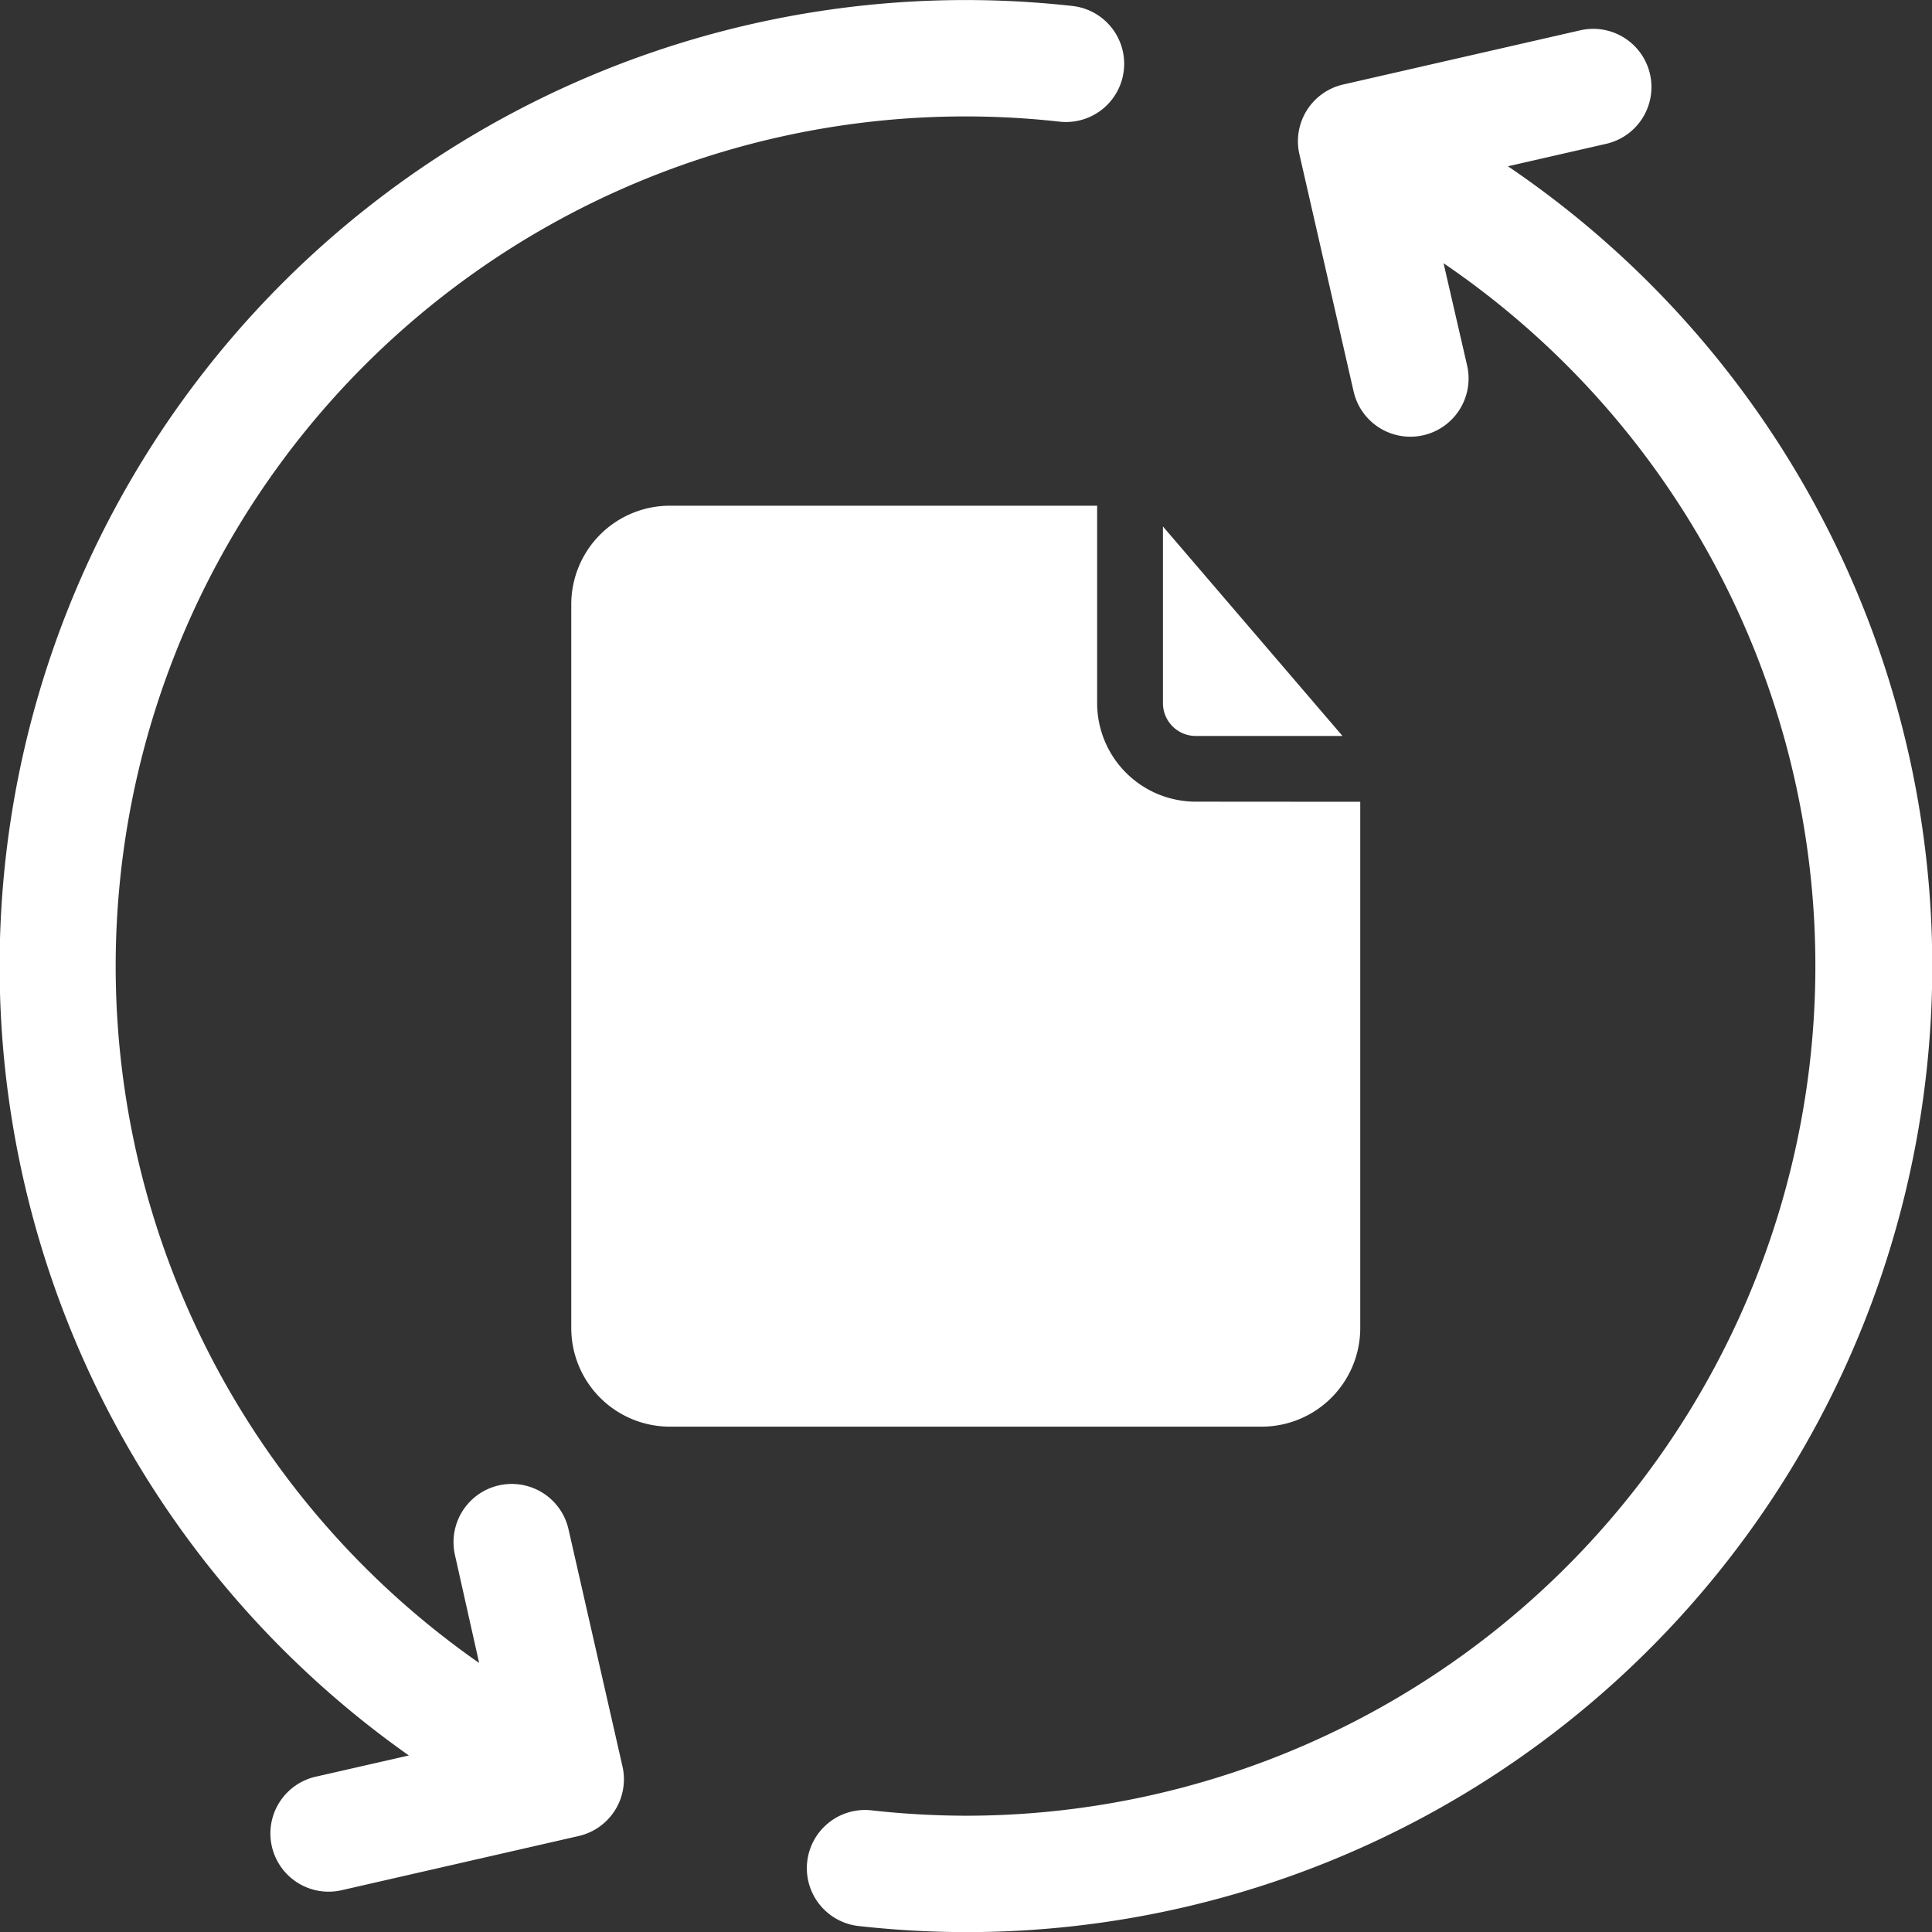 <svg xmlns="http://www.w3.org/2000/svg" width="16" height="16.001" viewBox="0 0 16 16.001">
  <rect x="0" y="0" width="16" height="16.001" fill="#333333" stroke="none"/>
  <g id="Group_1498" data-name="Group 1498" transform="translate(-0.085 0)">
    <path id="Path_3603" data-name="Path 3603" d="M12.573,1.377l.814-.186a.482.482,0,0,0-.215-.94L11.208.7a.482.482,0,0,0-.362.577l.449,1.965a.482.482,0,1,0,.94-.215L12.04,2.18A7.038,7.038,0,0,1,8.1,15.037a7.162,7.162,0,0,1-.793-.044.482.482,0,1,0-.107.958,8.131,8.131,0,0,0,.9.05A8,8,0,0,0,12.573,1.377ZM4.793,12.664a.482.482,0,0,0-.94.215l.2.893A7.037,7.037,0,0,1,8.864,1.008.482.482,0,0,0,8.971.05a8,8,0,0,0-5.5,14.488l-.772.176a.482.482,0,1,0,.215.94l1.964-.449a.482.482,0,0,0,.362-.577Zm0,0" transform="translate(0 0)" fill="#fff"/>
    <g id="Group_1499" data-name="Group 1499" transform="translate(0.585 1.918)">
      <path id="Layer_10" data-name="Layer 10" d="M8.9,3.634V2.172l1.487,1.735H9.176A.272.272,0,0,1,8.9,3.634Zm.272.817a.817.817,0,0,1-.817-.817V2H4.817A.817.817,0,0,0,4,2.817V8.81a.817.817,0,0,0,.817.817h4.9a.817.817,0,0,0,.817-.817V4.452Z" transform="translate(0.231 0.27)" fill="#fff"/>
    </g>
  </g>
</svg>
